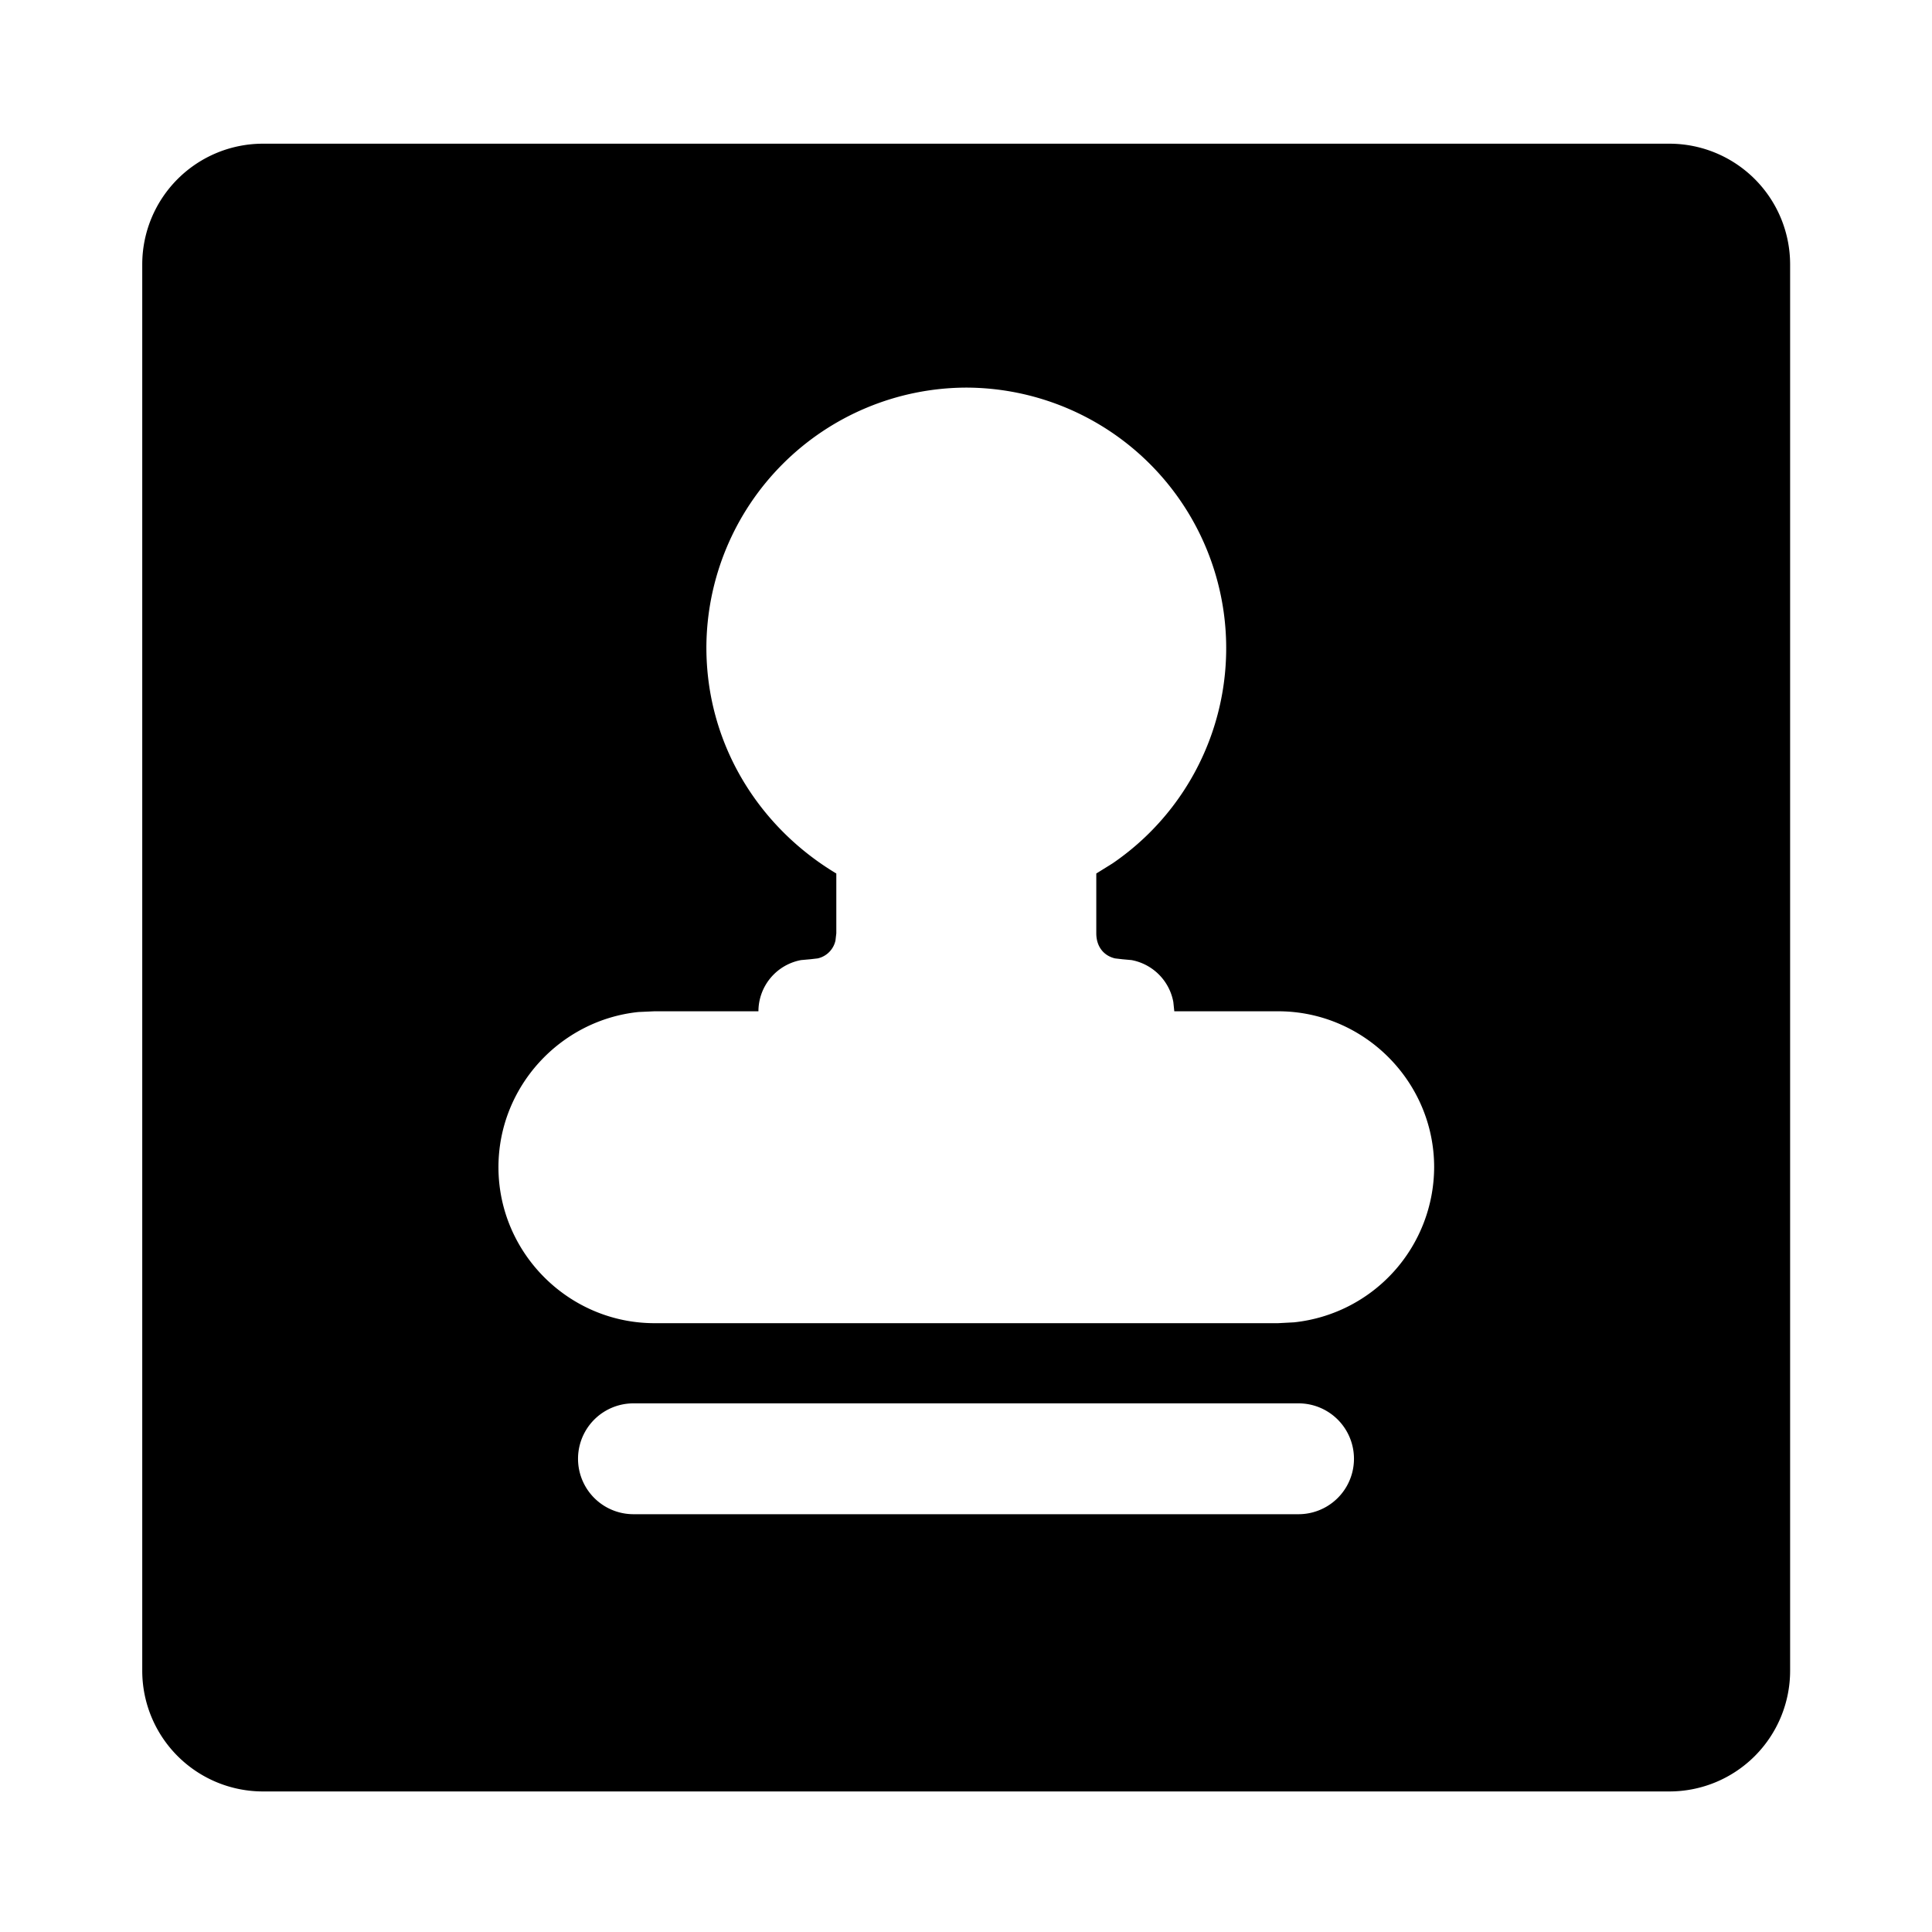 <?xml version="1.0" standalone="no"?><!DOCTYPE svg PUBLIC "-//W3C//DTD SVG 1.1//EN" "http://www.w3.org/Graphics/SVG/1.1/DTD/svg11.dtd"><svg class="icon" width="200px" height="200.00px" viewBox="0 0 1024 1024" version="1.1" xmlns="http://www.w3.org/2000/svg"><path fill="currentColor" d="M884.8 76.16a64 64 0 0 1 64 64v745.344a64 64 0 0 1-64 64H139.392a64 64 0 0 1-64-64V140.16a64 64 0 0 1 64-64h745.408z m-196.544 667.648H335.744a29.376 29.376 0 1 0 0 58.752h352.512a29.376 29.376 0 0 0 0-58.752zM512 205.44A138.176 138.176 0 0 0 374.4 343.168c0 50.944 27.52 95.04 68.864 119.808v31.68l-0.448 3.84a12.416 12.416 0 0 1-9.408 9.472l-3.84 0.448-4.992 0.448a27.648 27.648 0 0 0-22.592 27.136h-55.104l-8.448 0.384c-41.536 4.288-74.24 39.68-74.24 82.24 0 45.44 37.248 82.688 82.688 82.688h330.56l8.448-0.448a82.944 82.944 0 0 0 74.24-82.24c0-45.44-37.248-82.624-82.688-82.624h-55.04l-0.512-4.928a27.712 27.712 0 0 0-22.144-22.208l-4.928-0.448-3.84-0.448c-6.144-1.472-9.92-6.4-9.92-13.312v-31.68l8.64-5.376A138.112 138.112 0 0 0 512 205.44z" /></svg>